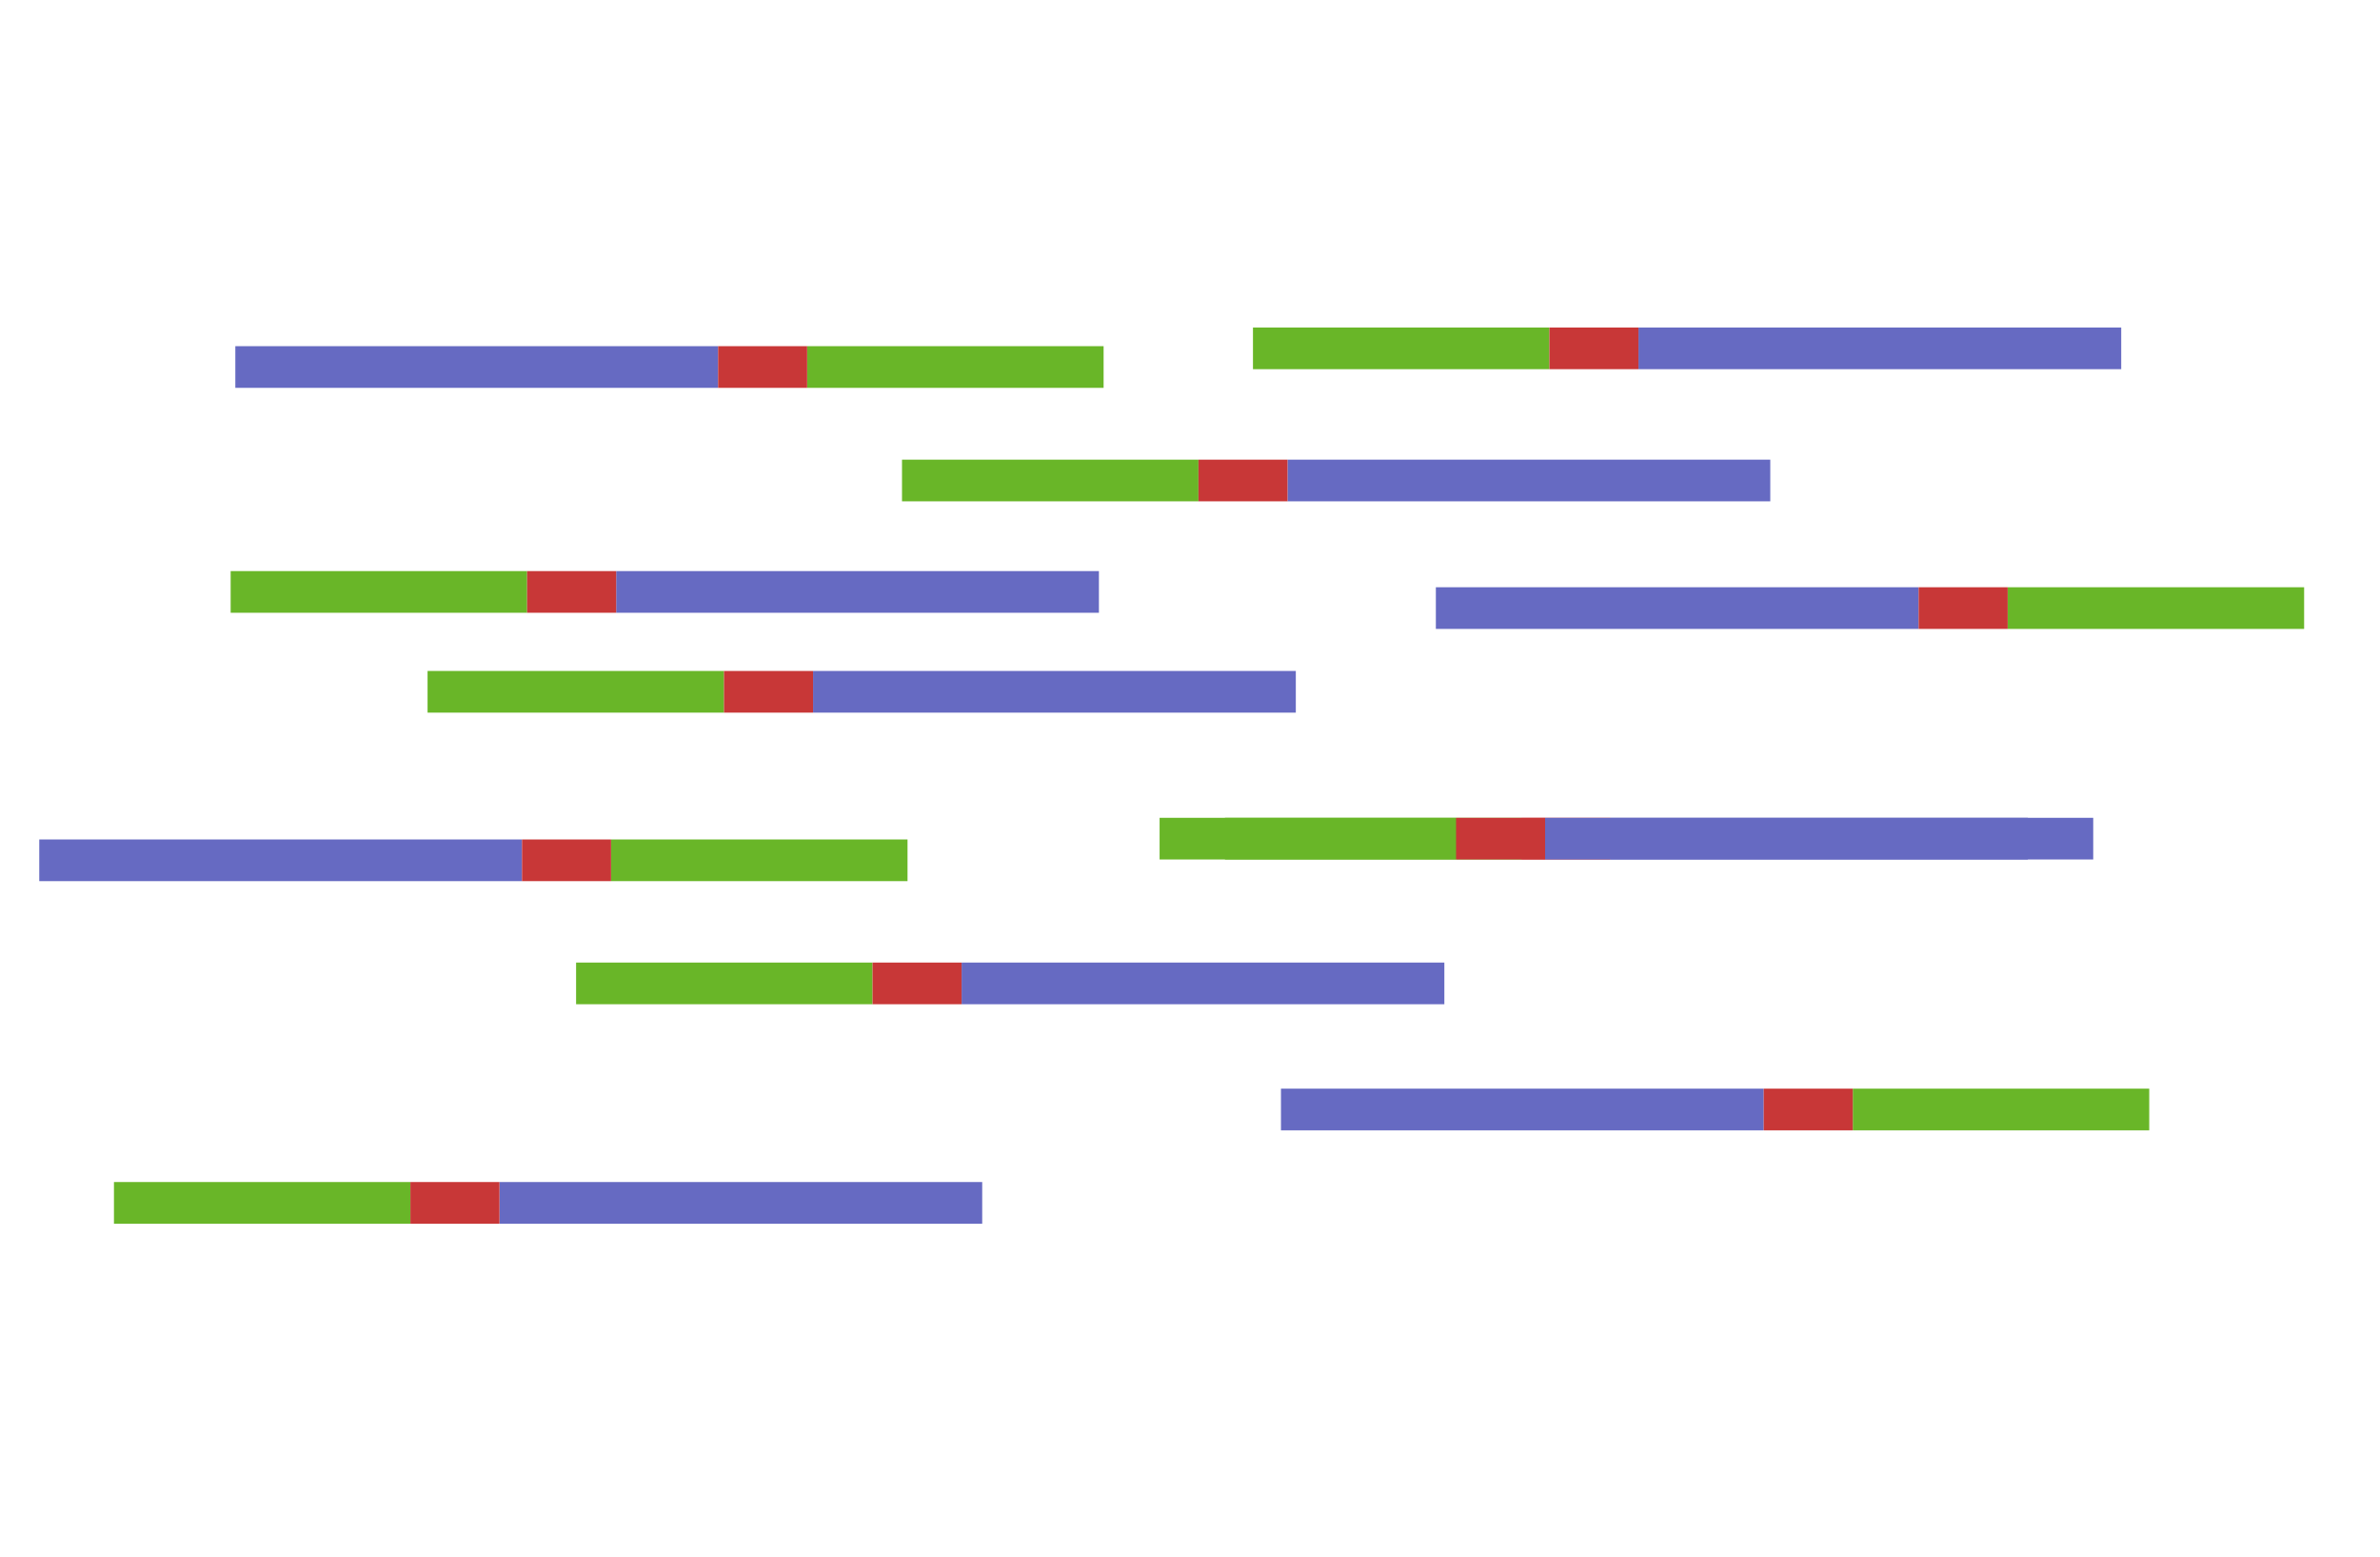 <?xml version="1.0" encoding="UTF-8" standalone="no"?>
<!-- Created with Inkscape (http://www.inkscape.org/) -->

<svg
   width="182mm"
   height="119mm"
   viewBox="0 0 182 119"
   version="1.1"
   id="svg60207"
   inkscape:version="1.1.1 (3bf5ae0d25, 2021-09-20)"
   sodipodi:docname="librarypool.svg"
   xmlns:inkscape="http://www.inkscape.org/namespaces/inkscape"
   xmlns:sodipodi="http://sodipodi.sourceforge.net/DTD/sodipodi-0.dtd"
   xmlns="http://www.w3.org/2000/svg"
   xmlns:svg="http://www.w3.org/2000/svg">
  <sodipodi:namedview
     id="namedview60209"
     pagecolor="#ffffff"
     bordercolor="#666666"
     borderopacity="1.0"
     inkscape:pageshadow="2"
     inkscape:pageopacity="0.0"
     inkscape:pagecheckerboard="0"
     inkscape:document-units="mm"
     showgrid="false"
     width="209mm"
     inkscape:zoom="0.74118967"
     inkscape:cx="10.118867"
     inkscape:cy="236.7815"
     inkscape:window-width="1920"
     inkscape:window-height="1017"
     inkscape:window-x="-8"
     inkscape:window-y="-8"
     inkscape:window-maximized="1"
     inkscape:current-layer="layer1" />
  <defs
     id="defs60204">
    <rect
       x="-534.276"
       y="677.289"
       width="1141.408"
       height="49.92"
       id="rect5147" />
    <rect
       x="-134.918"
       y="600.386"
       width="1600.13"
       height="51.269"
       id="rect24605" />
    <rect
       x="-372.374"
       y="465.468"
       width="406.104"
       height="49.92"
       id="rect36091" />
    <rect
       x="-372.374"
       y="465.468"
       width="406.104"
       height="49.92"
       id="rect36091-5" />
    <rect
       x="-372.374"
       y="465.468"
       width="406.104"
       height="49.92"
       id="rect36091-4" />
  </defs>
  <g
     inkscape:label="Layer 1"
     inkscape:groupmode="layer"
     id="layer1">
    <path
       style="fill:#ffffff;fill-opacity:0;stroke-width:0.058"
       id="path44310-4"
       d="m 95.519,138.345 c 0.058,-0.012 0.115,-0.032 0.173,-0.036 0.763,-0.052 1.528,0.161 2.288,0.325 0,0 0.361,-0.8 0.361,-0.8 v 0 c -0.48,-0.086 -0.96,-0.182 -1.44,-0.268 -0.03,-0.005 -0.73,-0.126 -0.822,-0.134 -0.054,-0.005 -0.109,0.007 -0.163,0.01 0,0 -0.396,0.903 -0.396,0.903 z" />
    <rect
       style="fill:#000000;fill-opacity:0;stroke-width:0.058"
       id="rect45753-56"
       width="7.661"
       height="0.831"
       x="92.865"
       y="137.357" />
    <rect
       style="fill:#000000;fill-opacity:0;stroke-width:0.058"
       id="rect46210-4"
       width="13.221"
       height="0.883"
       x="92.865"
       y="137.443" />
    <path
       style="fill:#ffffff;fill-opacity:0;stroke-width:0.058"
       id="path44310-0"
       d="m 54.825,176.541 c 0.058,-0.012 0.115,-0.032 0.173,-0.036 0.763,-0.052 1.528,0.161 2.288,0.325 0,0 0.361,-0.8 0.361,-0.8 v 0 c -0.48,-0.086 -0.96,-0.182 -1.44,-0.268 -0.03,-0.005 -0.73,-0.126 -0.822,-0.134 -0.054,-0.005 -0.109,0.007 -0.163,0.01 0,0 -0.396,0.903 -0.396,0.903 z" />
    <rect
       style="fill:#000000;fill-opacity:0;stroke-width:0.058"
       id="rect45753-1"
       width="7.661"
       height="0.831"
       x="52.17"
       y="175.552" />
    <rect
       style="fill:#000000;fill-opacity:0;stroke-width:0.058"
       id="rect46210-1"
       width="13.221"
       height="0.883"
       x="52.17"
       y="175.639" />
    <path
       style="fill:#ffffff;fill-opacity:0;stroke-width:0.058"
       id="path44310-55"
       d="m 49.827,176.541 c 0.058,-0.012 0.115,-0.032 0.173,-0.036 0.763,-0.052 1.528,0.161 2.288,0.325 0,0 0.361,-0.8 0.361,-0.8 v 0 c -0.48,-0.086 -0.96,-0.182 -1.44,-0.268 -0.03,-0.005 -0.73,-0.126 -0.822,-0.134 -0.054,-0.005 -0.109,0.007 -0.163,0.01 0,0 -0.396,0.903 -0.396,0.903 z" />
    <rect
       style="fill:#000000;fill-opacity:0;stroke-width:0.058"
       id="rect45753-3"
       width="7.661"
       height="0.831"
       x="47.172"
       y="175.552" />
    <rect
       style="fill:#000000;fill-opacity:0;stroke-width:0.058"
       id="rect46210-8"
       width="13.221"
       height="0.883"
       x="47.172"
       y="175.639" />
    <path
       style="fill:#ffffff;fill-opacity:0;stroke-width:0.058"
       id="path44310-7"
       d="m 64.463,186.893 c 0.058,-0.012 0.115,-0.032 0.173,-0.036 0.763,-0.052 1.528,0.161 2.288,0.325 0,0 0.361,-0.8 0.361,-0.8 v 0 c -0.48,-0.086 -0.96,-0.182 -1.44,-0.268 -0.03,-0.005 -0.73,-0.126 -0.822,-0.134 -0.054,-0.005 -0.109,0.007 -0.163,0.01 0,0 -0.396,0.903 -0.396,0.903 z" />
    <rect
       style="fill:#000000;fill-opacity:0;stroke-width:0.058"
       id="rect45753-12"
       width="7.661"
       height="0.831"
       x="61.808"
       y="185.905" />
    <rect
       style="fill:#000000;fill-opacity:0;stroke-width:0.058"
       id="rect46210-08"
       width="13.221"
       height="0.883"
       x="61.808"
       y="185.991" />
    <g
       id="g114629"
       transform="translate(-19.844,-7.139)">
      <rect
         style="fill:#69b628;fill-rule:evenodd;stroke-width:0.063"
         id="rect85"
         width="22.67"
         height="3.186"
         x="37.482"
         y="50.797" />
      <rect
         style="fill:#666ac2;fill-rule:evenodd;stroke-width:0.063"
         id="rect85-8"
         width="36.917"
         height="3.186"
         x="66.962"
         y="50.797" />
      <rect
         style="fill:#c83737;fill-rule:evenodd;stroke-width:0.035"
         id="rect85-7"
         width="6.81"
         height="3.186"
         x="60.152"
         y="50.797" />
      <path
         style="fill:#ffffff;fill-opacity:0;stroke-width:0.058"
         id="path44310"
         d="m 41.974,59.334 c 0.058,-0.012 0.115,-0.032 0.173,-0.036 0.763,-0.052 1.528,0.161 2.288,0.325 0,0 0.361,-0.8 0.361,-0.8 v 0 c -0.48,-0.086 -0.96,-0.182 -1.44,-0.268 -0.03,-0.005 -0.73,-0.126 -0.822,-0.134 -0.054,-0.005 -0.109,0.007 -0.163,0.01 0,0 -0.396,0.903 -0.396,0.903 z" />
      <rect
         style="fill:#000000;fill-opacity:0;stroke-width:0.058"
         id="rect45753"
         width="7.661"
         height="0.831"
         x="39.319"
         y="58.345" />
      <rect
         style="fill:#000000;fill-opacity:0;stroke-width:0.058"
         id="rect46210"
         width="13.221"
         height="0.883"
         x="39.319"
         y="58.432" />
      <g
         id="g114563"
         transform="rotate(180,61.578,35.018)">
        <rect
           style="fill:#69b628;fill-rule:evenodd;stroke-width:0.063"
           id="rect85-85"
           width="22.67"
           height="3.186"
           x="-41.589"
           y="-36.433"
           transform="scale(-1)" />
        <rect
           style="fill:#666ac2;fill-rule:evenodd;stroke-width:0.063"
           id="rect85-8-1"
           width="36.917"
           height="3.186"
           x="-85.316"
           y="-36.433"
           transform="scale(-1)" />
        <rect
           style="fill:#c83737;fill-rule:evenodd;stroke-width:0.035"
           id="rect85-7-3"
           width="6.81"
           height="3.186"
           x="-48.399"
           y="-36.433"
           transform="scale(-1)" />
      </g>
      <path
         style="fill:#ffffff;fill-opacity:0;stroke-width:0.058"
         id="path44310-6"
         d="m 42.331,42.142 c 0.058,-0.012 0.115,-0.032 0.173,-0.036 0.763,-0.052 1.528,0.161 2.288,0.325 0,0 0.361,-0.8 0.361,-0.8 v 0 c -0.48,-0.086 -0.96,-0.182 -1.44,-0.268 -0.03,-0.005 -0.73,-0.126 -0.822,-0.134 -0.054,-0.005 -0.109,0.007 -0.163,0.01 0,0 -0.396,0.903 -0.396,0.903 z" />
      <rect
         style="fill:#000000;fill-opacity:0;stroke-width:0.058"
         id="rect45753-5"
         width="7.661"
         height="0.831"
         x="39.676"
         y="41.153" />
      <rect
         style="fill:#000000;fill-opacity:0;stroke-width:0.058"
         id="rect46210-3"
         width="13.221"
         height="0.883"
         x="39.676"
         y="41.239" />
      <path
         style="fill:#ffffff;fill-opacity:0;stroke-width:0.058"
         id="path44310-8"
         d="m 27.338,77.125 c 0.058,-0.012 0.115,-0.032 0.173,-0.036 0.763,-0.052 1.528,0.161 2.288,0.325 0,0 0.361,-0.8 0.361,-0.8 v 0 c -0.48,-0.086 -0.96,-0.182 -1.44,-0.268 -0.03,-0.005 -0.73,-0.126 -0.822,-0.134 -0.054,-0.005 -0.109,0.007 -0.163,0.01 0,0 -0.396,0.903 -0.396,0.903 z" />
      <rect
         style="fill:#69b628;fill-rule:evenodd;stroke-width:0.063"
         id="rect85-2"
         width="22.67"
         height="3.186"
         x="88.821"
         y="42.278" />
      <rect
         style="fill:#666ac2;fill-rule:evenodd;stroke-width:0.063"
         id="rect85-8-8"
         width="36.917"
         height="3.186"
         x="118.301"
         y="42.278" />
      <rect
         style="fill:#c83737;fill-rule:evenodd;stroke-width:0.035"
         id="rect85-7-93"
         width="6.81"
         height="3.186"
         x="111.491"
         y="42.278" />
      <path
         style="fill:#ffffff;fill-opacity:0;stroke-width:0.058"
         id="path44310-5"
         d="m 93.313,50.816 c 0.058,-0.012 0.115,-0.032 0.173,-0.036 0.763,-0.052 1.528,0.161 2.288,0.325 0,0 0.361,-0.8 0.361,-0.8 v 0 c -0.48,-0.086 -0.96,-0.182 -1.44,-0.268 -0.03,-0.005 -0.73,-0.126 -0.822,-0.134 -0.054,-0.005 -0.109,0.007 -0.163,0.01 0,0 -0.396,0.903 -0.396,0.903 z" />
      <rect
         style="fill:#000000;fill-opacity:0;stroke-width:0.058"
         id="rect45753-4"
         width="7.661"
         height="0.831"
         x="90.658"
         y="49.827" />
      <rect
         style="fill:#000000;fill-opacity:0;stroke-width:0.058"
         id="rect46210-9"
         width="13.221"
         height="0.883"
         x="90.658"
         y="49.913" />
      <rect
         style="fill:#69b628;fill-rule:evenodd;stroke-width:0.063"
         id="rect85-1"
         width="22.67"
         height="3.186"
         x="52.54"
         y="58.432" />
      <rect
         style="fill:#666ac2;fill-rule:evenodd;stroke-width:0.063"
         id="rect85-8-15"
         width="36.917"
         height="3.186"
         x="82.019"
         y="58.432" />
      <rect
         style="fill:#c83737;fill-rule:evenodd;stroke-width:0.035"
         id="rect85-7-0"
         width="6.81"
         height="3.186"
         x="75.209"
         y="58.432" />
      <g
         id="g114546"
         transform="rotate(180,46.585,71.365)">
        <rect
           style="fill:#69b628;fill-rule:evenodd;stroke-width:0.063"
           id="rect85-3"
           width="22.67"
           height="3.186"
           x="3.927"
           y="68.23" />
        <rect
           style="fill:#666ac2;fill-rule:evenodd;stroke-width:0.063"
           id="rect85-8-6"
           width="36.917"
           height="3.186"
           x="33.406"
           y="68.23" />
        <rect
           style="fill:#c83737;fill-rule:evenodd;stroke-width:0.035"
           id="rect85-7-9"
           width="6.81"
           height="3.186"
           x="26.597"
           y="68.23" />
        <rect
           style="fill:#000000;fill-opacity:0;stroke-width:0.058"
           id="rect45753-55"
           width="7.661"
           height="0.831"
           x="5.764"
           y="75.779" />
        <rect
           style="fill:#000000;fill-opacity:0;stroke-width:0.058"
           id="rect46210-2"
           width="13.221"
           height="0.883"
           x="5.764"
           y="75.865" />
        <path
           style="fill:#ffffff;fill-opacity:0;stroke-width:0.058"
           id="path44310-2"
           d="m 38.112,66.612 c 0.058,-0.012 0.115,-0.032 0.173,-0.036 0.763,-0.052 1.528,0.161 2.288,0.325 0,0 0.361,-0.8 0.361,-0.8 v 0 c -0.48,-0.086 -0.96,-0.182 -1.44,-0.268 -0.03,-0.005 -0.73,-0.126 -0.822,-0.134 -0.054,-0.005 -0.109,0.007 -0.163,0.01 0,0 -0.396,0.903 -0.396,0.903 z" />
        <rect
           style="fill:#000000;fill-opacity:0;stroke-width:0.058"
           id="rect45753-8"
           width="7.661"
           height="0.831"
           x="35.457"
           y="65.623" />
        <rect
           style="fill:#000000;fill-opacity:0;stroke-width:0.058"
           id="rect46210-7"
           width="13.221"
           height="0.883"
           x="35.457"
           y="65.71" />
      </g>
      <rect
         style="fill:#69b628;fill-rule:evenodd;stroke-width:0.063"
         id="rect85-26"
         width="22.67"
         height="3.186"
         x="115.659"
         y="32.176" />
      <rect
         style="fill:#666ac2;fill-rule:evenodd;stroke-width:0.063"
         id="rect85-8-0"
         width="36.917"
         height="3.186"
         x="145.138"
         y="32.176" />
      <rect
         style="fill:#c83737;fill-rule:evenodd;stroke-width:0.035"
         id="rect85-7-935"
         width="6.81"
         height="3.186"
         x="138.328"
         y="32.176" />
      <path
         style="fill:#ffffff;fill-opacity:0;stroke-width:0.058"
         id="path44310-67"
         d="m 121.591,61.637 c 0.058,-0.012 0.115,-0.032 0.173,-0.036 0.763,-0.052 1.528,0.161 2.288,0.325 0,0 0.361,-0.8 0.361,-0.8 v 0 c -0.48,-0.086 -0.96,-0.182 -1.44,-0.268 -0.03,-0.005 -0.73,-0.126 -0.822,-0.134 -0.054,-0.005 -0.109,0.007 -0.163,0.01 0,0 -0.396,0.903 -0.396,0.903 z" />
      <g
         id="g114553"
         transform="rotate(180,147.111,53.98)">
        <rect
           style="fill:#69b628;fill-rule:evenodd;stroke-width:0.063"
           id="rect85-6"
           width="22.67"
           height="3.186"
           x="98.18"
           y="52.742" />
        <rect
           style="fill:#666ac2;fill-rule:evenodd;stroke-width:0.063"
           id="rect85-8-2"
           width="36.917"
           height="3.186"
           x="127.66"
           y="52.742" />
        <rect
           style="fill:#c83737;fill-rule:evenodd;stroke-width:0.035"
           id="rect85-7-7"
           width="6.81"
           height="3.186"
           x="120.85"
           y="52.742" />
        <rect
           style="fill:#000000;fill-opacity:0;stroke-width:0.058"
           id="rect45753-2"
           width="7.661"
           height="0.831"
           x="100.017"
           y="60.291" />
        <rect
           style="fill:#000000;fill-opacity:0;stroke-width:0.058"
           id="rect46210-6"
           width="13.221"
           height="0.883"
           x="100.017"
           y="60.377" />
      </g>
      <rect
         style="fill:#69b628;fill-rule:evenodd;stroke-width:0.063"
         id="rect85-4"
         width="22.67"
         height="3.186"
         x="63.898"
         y="80.724" />
      <rect
         style="fill:#666ac2;fill-rule:evenodd;stroke-width:0.063"
         id="rect85-8-09"
         width="36.917"
         height="3.186"
         x="93.378"
         y="80.724" />
      <rect
         style="fill:#c83737;fill-rule:evenodd;stroke-width:0.035"
         id="rect85-7-933"
         width="6.81"
         height="3.186"
         x="86.568"
         y="80.724" />
      <path
         style="fill:#ffffff;fill-opacity:0;stroke-width:0.058"
         id="path44310-82"
         d="m 68.39,89.262 c 0.058,-0.012 0.115,-0.032 0.173,-0.036 0.763,-0.052 1.528,0.161 2.288,0.325 0,0 0.361,-0.8 0.361,-0.8 v 0 c -0.48,-0.086 -0.96,-0.182 -1.44,-0.268 -0.03,-0.005 -0.73,-0.126 -0.822,-0.134 -0.054,-0.005 -0.109,0.007 -0.163,0.01 0,0 -0.396,0.903 -0.396,0.903 z" />
      <rect
         style="fill:#000000;fill-opacity:0;stroke-width:0.058"
         id="rect45753-9"
         width="7.661"
         height="0.831"
         x="65.735"
         y="88.273" />
      <rect
         style="fill:#000000;fill-opacity:0;stroke-width:0.058"
         id="rect46210-0"
         width="13.221"
         height="0.883"
         x="65.735"
         y="88.359" />
      <rect
         style="fill:#69b628;fill-rule:evenodd;stroke-width:0.063"
         id="rect85-5"
         width="22.67"
         height="3.186"
         x="113.517"
         y="69.658" />
      <rect
         style="fill:#666ac2;fill-rule:evenodd;stroke-width:0.063"
         id="rect85-8-7"
         width="36.917"
         height="3.186"
         x="142.997"
         y="69.658" />
      <rect
         style="fill:#c83737;fill-rule:evenodd;stroke-width:0.035"
         id="rect85-7-2"
         width="6.81"
         height="3.186"
         x="136.187"
         y="69.658" />
      <rect
         style="fill:#69b628;fill-rule:evenodd;stroke-width:0.063"
         id="rect85-33"
         width="22.67"
         height="3.186"
         x="108.519"
         y="69.658" />
      <rect
         style="fill:#666ac2;fill-rule:evenodd;stroke-width:0.063"
         id="rect85-8-3"
         width="36.917"
         height="3.186"
         x="137.999"
         y="69.658" />
      <rect
         style="fill:#c83737;fill-rule:evenodd;stroke-width:0.035"
         id="rect85-7-23"
         width="6.81"
         height="3.186"
         x="131.189"
         y="69.658" />
      <g
         id="g114558"
         transform="rotate(180,141.539,91.777)">
        <rect
           style="fill:#69b628;fill-rule:evenodd;stroke-width:0.063"
           id="rect85-0"
           width="22.67"
           height="3.186"
           x="98.881"
           y="90.005" />
        <rect
           style="fill:#666ac2;fill-rule:evenodd;stroke-width:0.063"
           id="rect85-8-03"
           width="36.917"
           height="3.186"
           x="128.361"
           y="90.005" />
        <rect
           style="fill:#c83737;fill-rule:evenodd;stroke-width:0.035"
           id="rect85-7-4"
           width="6.81"
           height="3.186"
           x="121.551"
           y="90.005" />
      </g>
      <rect
         style="fill:#69b628;fill-rule:evenodd;stroke-width:0.063"
         id="rect85-87"
         width="22.67"
         height="3.186"
         x="28.558"
         y="97.502" />
      <rect
         style="fill:#666ac2;fill-rule:evenodd;stroke-width:0.063"
         id="rect85-8-83"
         width="36.917"
         height="3.186"
         x="58.037"
         y="97.502" />
      <rect
         style="fill:#c83737;fill-rule:evenodd;stroke-width:0.035"
         id="rect85-7-07"
         width="6.81"
         height="3.186"
         x="51.228"
         y="97.502" />
      <path
         style="fill:#ffffff;fill-opacity:0;stroke-width:0.058"
         id="path44310-85"
         d="m 33.049,106.039 c 0.058,-0.012 0.115,-0.032 0.173,-0.036 0.763,-0.052 1.528,0.161 2.288,0.325 0,0 0.361,-0.8 0.361,-0.8 v 0 c -0.48,-0.086 -0.96,-0.182 -1.44,-0.268 -0.03,-0.005 -0.73,-0.126 -0.822,-0.134 -0.054,-0.005 -0.109,0.007 -0.163,0.01 0,0 -0.396,0.903 -0.396,0.903 z" />
      <rect
         style="fill:#000000;fill-opacity:0;stroke-width:0.058"
         id="rect45753-83"
         width="7.661"
         height="0.831"
         x="30.395"
         y="105.051" />
      <rect
         style="fill:#000000;fill-opacity:0;stroke-width:0.058"
         id="rect46210-63"
         width="13.221"
         height="0.883"
         x="30.395"
         y="105.137" />
    </g>
  </g>
</svg>
